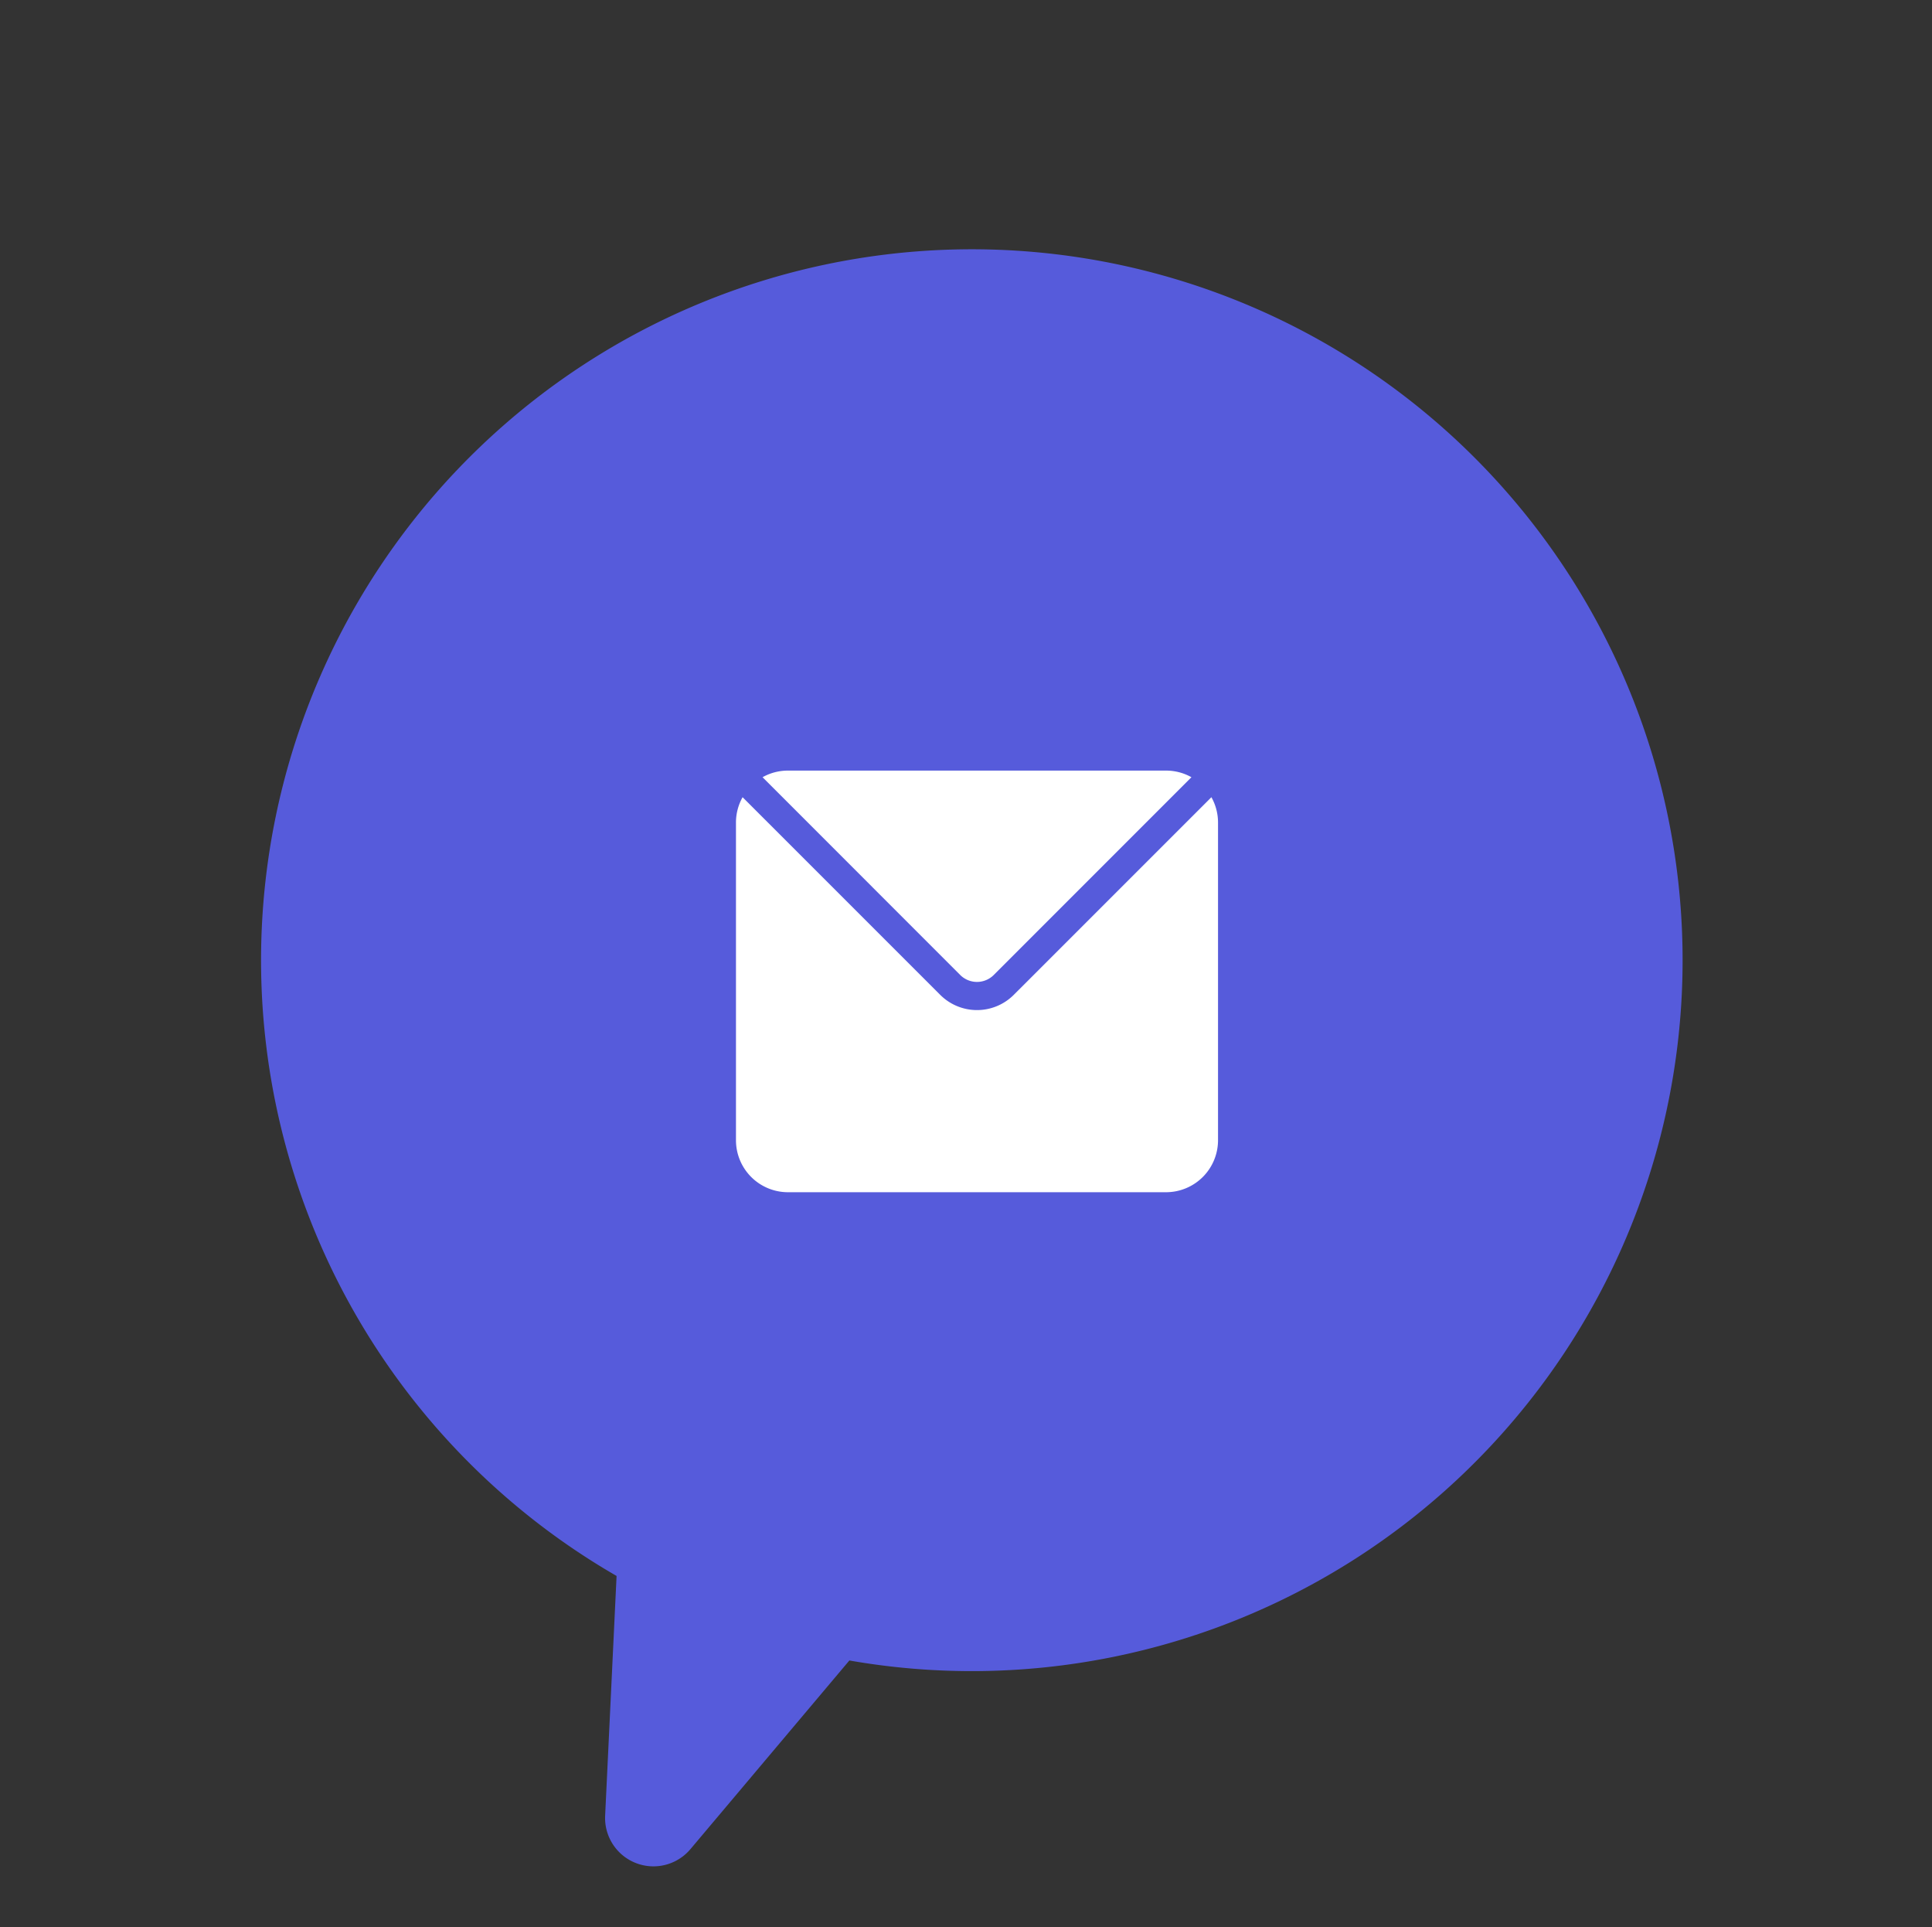 <svg xmlns="http://www.w3.org/2000/svg" width="216.53" height="215.957" viewBox="0 0 216.53 215.957">
    <rect x="0" y="0" width="216.53" height="215.957" fill="#333333" stroke="none"/>
    <defs>
        <style>
            .cls-2{fill:#fff}
        </style>
    </defs>
    <g id="Component_1195_64" transform="translate(.759 .672)">
        <g id="Component_1115_11">
            <g id="Component_1118_1">
                <g id="Group_13532" transform="rotate(63 224.188 172.867)">
                    <path id="Path_21996" fill="#565bdb" stroke="rgba(0,0,0,0)" d="M176.438 294.163a79.66 79.66 0 1 0-20.285 18.946l23.357 13.34a5.42 5.42 0 0 0 7.686-6.794z"/>
                </g>
            </g>
        </g>
        <g id="Component_1194_1" transform="translate(81.725 85.675)">
            <g id="Component_1154_1">
                <path id="Path_22132" d="M53.285 28.75L31.13 50.9a5.828 5.828 0 0 1-8.233 0L.742 28.75A5.789 5.789 0 0 0 0 31.59v35.6a5.828 5.828 0 0 0 5.821 5.821h42.385a5.828 5.828 0 0 0 5.821-5.821v-35.6a5.789 5.789 0 0 0-.742-2.84zm0 0" class="cls-2" transform="translate(0 -25.768)"/>
                <path id="Path_22133" d="M54.161 23.4L76.315 1.242A5.786 5.786 0 0 0 73.475.5H31.09a5.786 5.786 0 0 0-2.84.742L50.4 23.4a2.659 2.659 0 0 0 3.761 0zm0 0" class="cls-2" transform="translate(-25.269 -.5)"/>
            </g>
        </g>
    </g>
</svg>
